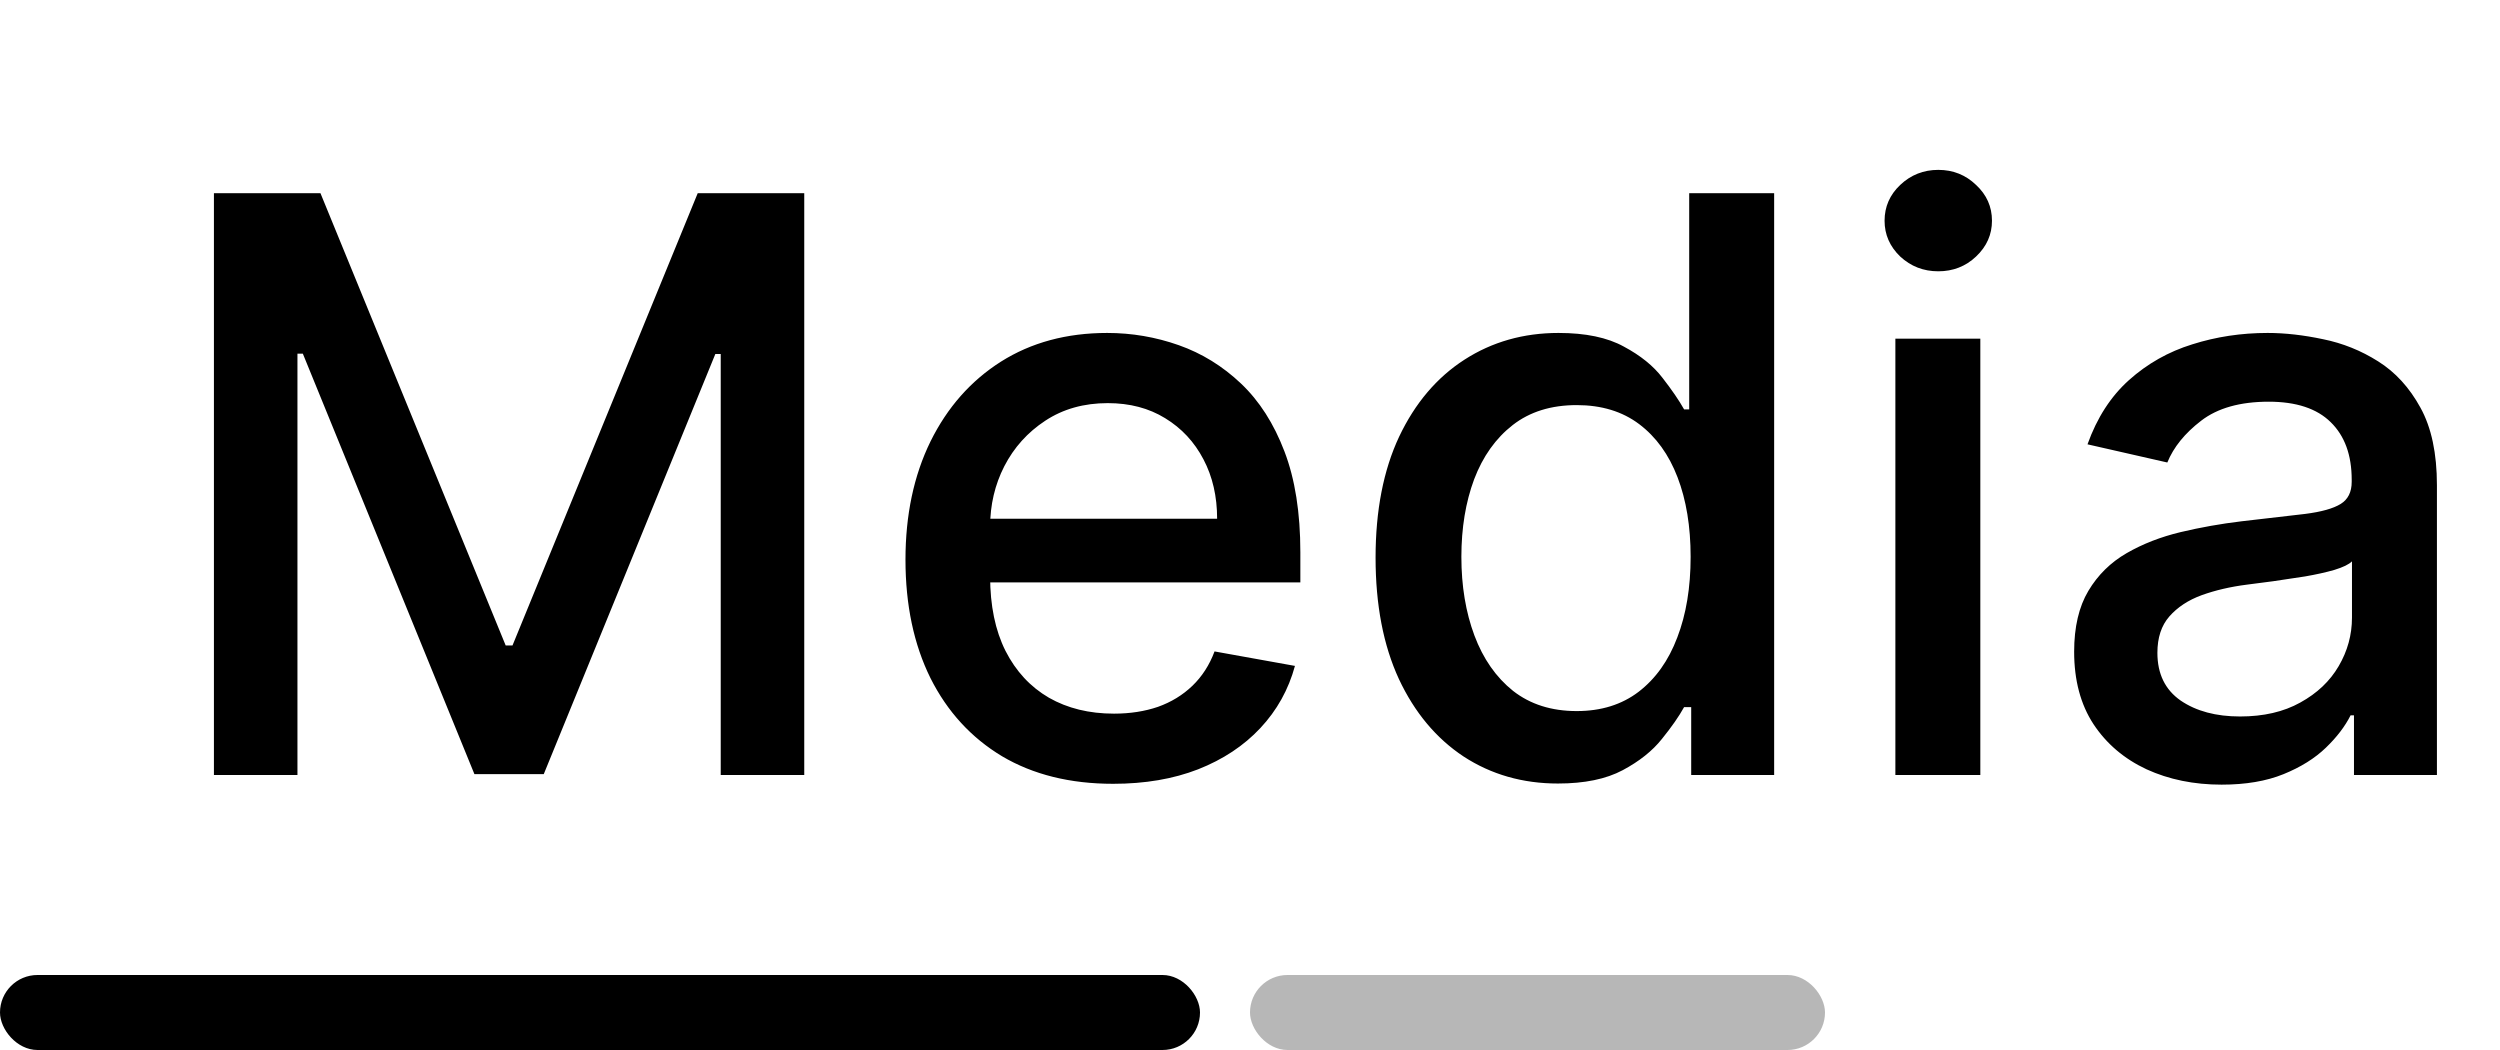 <svg width="100" height="42" viewBox="0 0 100 42" fill="none" xmlns="http://www.w3.org/2000/svg">
<rect y="39" width="48" height="3" rx="1.5" fill="black"/>
<rect x="50" y="39" width="23" height="3" rx="1.5" fill="#B7B7B7"/>
<path d="M8.557 7.727H12.818L20.227 25.818H20.5L27.909 7.727H32.17V31H28.829V14.159H28.614L21.75 30.966H18.977L12.114 14.148H11.898V31H8.557V7.727ZM44.526 31.352C42.806 31.352 41.325 30.985 40.082 30.25C38.847 29.508 37.893 28.466 37.219 27.125C36.552 25.776 36.219 24.197 36.219 22.386C36.219 20.599 36.552 19.023 37.219 17.659C37.893 16.296 38.832 15.231 40.037 14.466C41.249 13.701 42.666 13.318 44.287 13.318C45.272 13.318 46.226 13.481 47.151 13.807C48.075 14.133 48.904 14.644 49.639 15.341C50.374 16.038 50.954 16.943 51.378 18.057C51.802 19.163 52.014 20.508 52.014 22.091V23.296H38.139V20.75H48.685C48.685 19.856 48.503 19.064 48.139 18.375C47.776 17.678 47.264 17.129 46.605 16.727C45.954 16.326 45.188 16.125 44.31 16.125C43.355 16.125 42.522 16.36 41.81 16.829C41.105 17.292 40.56 17.898 40.173 18.648C39.794 19.39 39.605 20.197 39.605 21.068V23.057C39.605 24.224 39.81 25.216 40.219 26.034C40.635 26.852 41.215 27.477 41.957 27.909C42.7 28.333 43.567 28.546 44.56 28.546C45.204 28.546 45.791 28.454 46.321 28.273C46.851 28.083 47.31 27.803 47.696 27.432C48.082 27.061 48.378 26.602 48.582 26.057L51.798 26.636C51.541 27.583 51.079 28.413 50.412 29.125C49.753 29.829 48.923 30.379 47.923 30.773C46.931 31.159 45.798 31.352 44.526 31.352ZM62.318 31.341C60.909 31.341 59.651 30.981 58.545 30.261C57.447 29.534 56.583 28.5 55.955 27.159C55.333 25.811 55.023 24.193 55.023 22.307C55.023 20.421 55.337 18.807 55.966 17.466C56.602 16.125 57.474 15.098 58.58 14.386C59.686 13.674 60.939 13.318 62.341 13.318C63.424 13.318 64.296 13.5 64.954 13.864C65.621 14.22 66.136 14.636 66.5 15.114C66.871 15.591 67.159 16.011 67.364 16.375H67.568V7.727H70.966V31H67.648V28.284H67.364C67.159 28.655 66.864 29.079 66.477 29.557C66.099 30.034 65.576 30.451 64.909 30.807C64.242 31.163 63.379 31.341 62.318 31.341ZM63.068 28.443C64.046 28.443 64.871 28.186 65.546 27.671C66.227 27.148 66.742 26.424 67.091 25.5C67.447 24.576 67.625 23.5 67.625 22.273C67.625 21.061 67.451 20 67.102 19.091C66.754 18.182 66.242 17.474 65.568 16.966C64.894 16.458 64.061 16.204 63.068 16.204C62.045 16.204 61.193 16.47 60.511 17C59.83 17.53 59.314 18.254 58.966 19.171C58.625 20.087 58.455 21.121 58.455 22.273C58.455 23.439 58.629 24.489 58.977 25.421C59.326 26.352 59.841 27.091 60.523 27.636C61.212 28.174 62.061 28.443 63.068 28.443ZM75.815 31V13.546H79.213V31H75.815ZM77.531 10.852C76.94 10.852 76.433 10.655 76.008 10.261C75.592 9.86 75.383 9.383 75.383 8.83C75.383 8.269 75.592 7.792 76.008 7.398C76.433 6.996 76.94 6.795 77.531 6.795C78.122 6.795 78.626 6.996 79.043 7.398C79.467 7.792 79.679 8.269 79.679 8.83C79.679 9.383 79.467 9.86 79.043 10.261C78.626 10.655 78.122 10.852 77.531 10.852ZM88.864 31.386C87.758 31.386 86.758 31.182 85.864 30.773C84.97 30.356 84.261 29.754 83.739 28.966C83.224 28.178 82.966 27.212 82.966 26.068C82.966 25.083 83.155 24.273 83.534 23.636C83.913 23 84.424 22.496 85.068 22.125C85.712 21.754 86.432 21.474 87.227 21.284C88.023 21.095 88.833 20.951 89.659 20.852C90.704 20.731 91.553 20.633 92.204 20.557C92.856 20.474 93.329 20.341 93.625 20.159C93.921 19.977 94.068 19.682 94.068 19.273V19.193C94.068 18.201 93.788 17.432 93.227 16.886C92.674 16.341 91.849 16.068 90.75 16.068C89.606 16.068 88.704 16.322 88.046 16.829C87.394 17.329 86.943 17.886 86.693 18.5L83.5 17.773C83.879 16.712 84.432 15.856 85.159 15.204C85.894 14.546 86.739 14.068 87.693 13.773C88.648 13.47 89.651 13.318 90.704 13.318C91.401 13.318 92.14 13.402 92.921 13.568C93.708 13.727 94.443 14.023 95.125 14.454C95.814 14.886 96.379 15.504 96.818 16.307C97.258 17.102 97.477 18.136 97.477 19.409V31H94.159V28.614H94.023C93.803 29.053 93.474 29.485 93.034 29.909C92.595 30.333 92.03 30.686 91.341 30.966C90.651 31.246 89.826 31.386 88.864 31.386ZM89.602 28.659C90.542 28.659 91.345 28.474 92.011 28.102C92.686 27.731 93.197 27.246 93.546 26.648C93.901 26.042 94.079 25.394 94.079 24.704V22.454C93.958 22.576 93.724 22.689 93.375 22.796C93.034 22.894 92.644 22.981 92.204 23.057C91.765 23.125 91.337 23.189 90.921 23.25C90.504 23.303 90.155 23.349 89.875 23.386C89.216 23.47 88.614 23.61 88.068 23.807C87.53 24.004 87.099 24.288 86.773 24.659C86.454 25.023 86.296 25.508 86.296 26.114C86.296 26.954 86.606 27.591 87.227 28.023C87.849 28.447 88.64 28.659 89.602 28.659Z" fill="black"/>
</svg>
